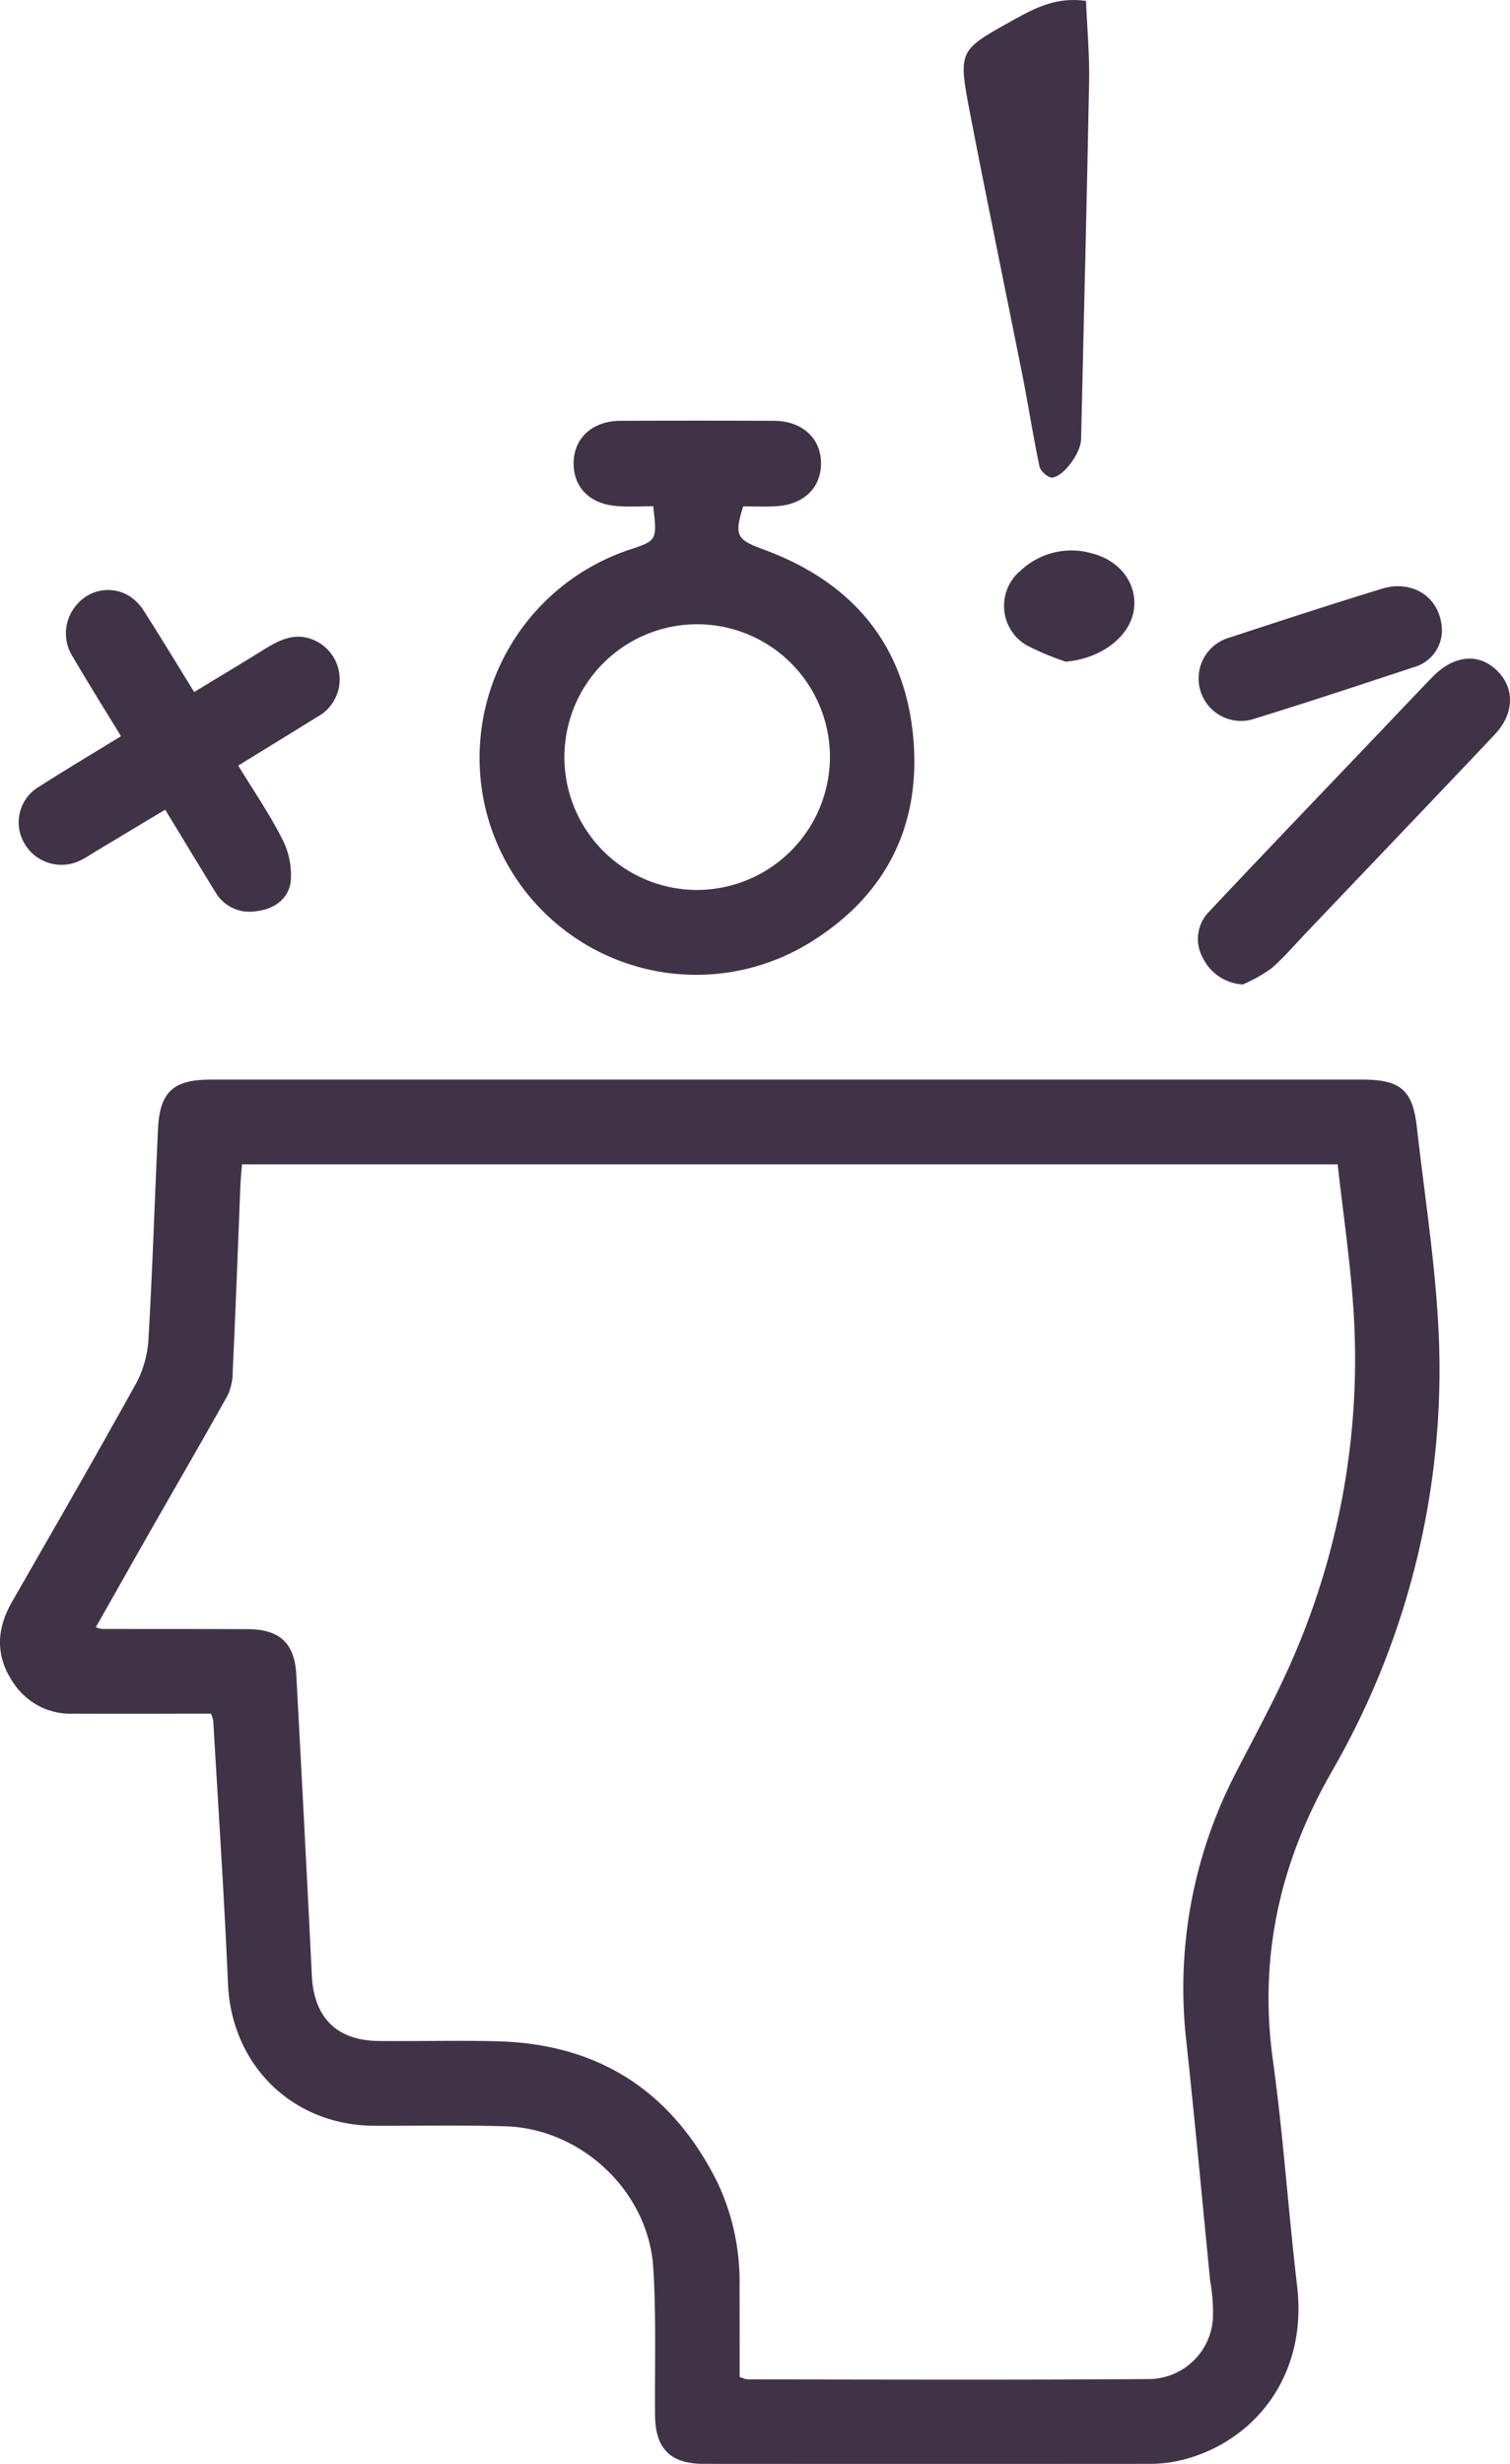 <svg xmlns="http://www.w3.org/2000/svg" width="184.709" height="301.22" viewBox="0 0 184.709 301.22">
  <g id="Group_2356" data-name="Group 2356" transform="translate(-2616.217 -5636.403)">
    <path id="Path_1547" data-name="Path 1547" d="M2792.3,5771.538c-.092-9.592-1.692-19.183-2.768-28.749-.512-4.606-2.086-5.8-6.679-5.8H2641.979c-4.54,0-6.207,1.495-6.43,5.969-.407,8.555-.669,17.124-1.168,25.679a13.166,13.166,0,0,1-1.483,5.433c-4.973,8.975-10.1,17.858-15.208,26.755-2.008,3.5-2.034,6.875.354,10.181a8.362,8.362,0,0,0,7.177,3.5c5.616.013,11.232,0,16.808,0a4.647,4.647,0,0,1,.276.88c.617,10.707,1.338,21.414,1.8,32.121.42,9.959,7.9,17.347,17.924,17.372,5.327.013,10.668-.091,16,.065,9.316.276,17.5,7.966,18.094,17.256.38,6.009.17,12.044.223,18.068.026,4.067,1.876,5.944,5.918,5.944q27.1.02,54.2,0a17.614,17.614,0,0,0,3.228-.236c8.949-1.64,16.585-9.657,15.194-21.506-1.089-9.2-1.692-18.448-2.965-27.607-1.745-12.609.853-24.13,7.112-35.126A98.194,98.194,0,0,0,2792.3,5771.538Zm-24.852,50.084a57.173,57.173,0,0,0-6.115,32.935c1.05,9.749,1.955,19.512,2.913,29.261a21.548,21.548,0,0,1,.328,4.829,7.914,7.914,0,0,1-8.044,7.2c-16.3.118-32.593.053-48.89.039a4.278,4.278,0,0,1-.945-.3c0-3.608,0-7.281-.013-10.969a28.418,28.418,0,0,0-2.69-12.78c-5.524-11.1-14.459-16.953-26.873-17.281-4.868-.131-9.736.013-14.6-.039-5.156-.066-7.912-2.888-8.161-8.043-.591-12.269-1.247-24.523-1.9-36.792-.21-3.818-2.06-5.5-5.944-5.512-5.944-.025-11.888-.012-17.845-.025a5.9,5.9,0,0,1-.735-.2c2.257-3.99,4.475-7.913,6.705-11.836,3.136-5.485,6.312-10.957,9.4-16.481a6.64,6.64,0,0,0,.643-2.886c.354-7.637.643-15.273.945-22.91.039-.761.118-1.521.184-2.48h134.035c.669,6.062,1.588,12.1,1.955,18.16a91.564,91.564,0,0,1-7.531,42.448C2772.234,5812.622,2769.767,5817.1,2767.445,5821.623Z" transform="translate(0 31.397)" fill="#403347"/>
    <path id="Path_1548" data-name="Path 1548" d="M2713.95,5714.008c-1.128-11.3-7.637-18.737-18.2-22.634-3.359-1.233-3.7-1.667-2.572-5.3,1.286,0,2.6.053,3.9-.013,3.516-.145,5.721-2.3,5.616-5.446-.092-2.979-2.388-5-5.787-5q-9.388-.04-18.763,0c-3.373.014-5.643,2.073-5.708,5.078-.052,3.084,2.021,5.157,5.459,5.354,1.377.091,2.755.013,4.278.013.485,4.2.485,4.2-3.031,5.354A26.819,26.819,0,0,0,2661.5,5722.3a26.51,26.51,0,0,0,40.165,16.9C2710.88,5733.4,2715.026,5724.741,2713.95,5714.008Zm-26.3,18.96a16.241,16.241,0,1,1,16.139-16.52A16.3,16.3,0,0,1,2687.655,5732.968Z" transform="translate(13.947 12.233)" fill="#403347"/>
    <path id="Path_1549" data-name="Path 1549" d="M2655,5706.565c-3.32,2.06-6.665,4.107-10.182,6.272,1.863,3.07,3.832,5.917,5.38,8.988a9.556,9.556,0,0,1,1.036,5.209c-.275,2.1-2.033,3.385-4.251,3.608a4.821,4.821,0,0,1-4.947-2.31c-2.021-3.28-4-6.574-6.154-10.1-2.834,1.693-5.576,3.347-8.319,4.987-.669.394-1.3.853-1.994,1.181a5.234,5.234,0,0,1-6.981-2.178,5.065,5.065,0,0,1,1.916-6.836c3.176-2.033,6.417-3.962,9.972-6.14-2.034-3.32-3.989-6.456-5.852-9.631a5.312,5.312,0,0,1,.591-6.613,4.965,4.965,0,0,1,6.141-.971,5.769,5.769,0,0,1,1.915,1.9c2.034,3.176,3.989,6.4,6.154,9.919,2.795-1.705,5.537-3.333,8.253-5.025,2.086-1.3,4.159-2.466,6.679-1.193a5.219,5.219,0,0,1,.643,8.936Z" transform="translate(0.543 17.157)" fill="#403347"/>
    <path id="Path_1550" data-name="Path 1550" d="M2721.4,5646.384c-.275,14.591-.656,29.182-.984,43.76-.039,1.575-2.047,4.461-3.517,4.646-.486.052-1.443-.774-1.562-1.325-.788-3.7-1.351-7.439-2.086-11.141-2.139-10.732-4.369-21.453-6.442-32.2-1.47-7.649-1.338-7.571,5.433-11.336,2.689-1.5,5.274-2.782,8.778-2.271C2721.151,5639.811,2721.466,5643.1,2721.4,5646.384Z" transform="translate(28.042 0)" fill="#403347"/>
    <path id="Path_1551" data-name="Path 1551" d="M2764.194,5707.047c-7.624,8.07-15.313,16.087-22.962,24.13-1.444,1.508-2.795,3.109-4.356,4.461a18.78,18.78,0,0,1-3.477,1.955,5.757,5.757,0,0,1-4.868-3.176,4.748,4.748,0,0,1,.643-5.629c7.02-7.465,14.132-14.866,21.2-22.28,2.073-2.178,4.133-4.356,6.22-6.508,2.545-2.611,5.5-2.952,7.729-.919C2766.661,5701.208,2766.674,5704.436,2764.194,5707.047Z" transform="translate(34.86 19.154)" fill="#403347"/>
    <path id="Path_1552" data-name="Path 1552" d="M2757.721,5696.518a4.682,4.682,0,0,1-3.464,4.409c-6.429,2.126-12.859,4.252-19.328,6.246a5.192,5.192,0,1,1-3.215-9.867c6.207-2.034,12.426-4.067,18.685-5.983C2754.2,5690.154,2757.695,5692.464,2757.721,5696.518Z" transform="translate(34.878 17.048)" fill="#403347"/>
    <path id="Path_1553" data-name="Path 1553" d="M2725.71,5694.851c-.433,3.385-4.068,6.075-8.345,6.429a32.563,32.563,0,0,1-4.816-2.021,5.586,5.586,0,0,1-.722-9.093,9.069,9.069,0,0,1,8.831-2.1C2724.109,5688.985,2726.1,5691.819,2725.71,5694.851Z" transform="translate(29.217 16.012)" fill="#403347"/>
  </g>
</svg>

